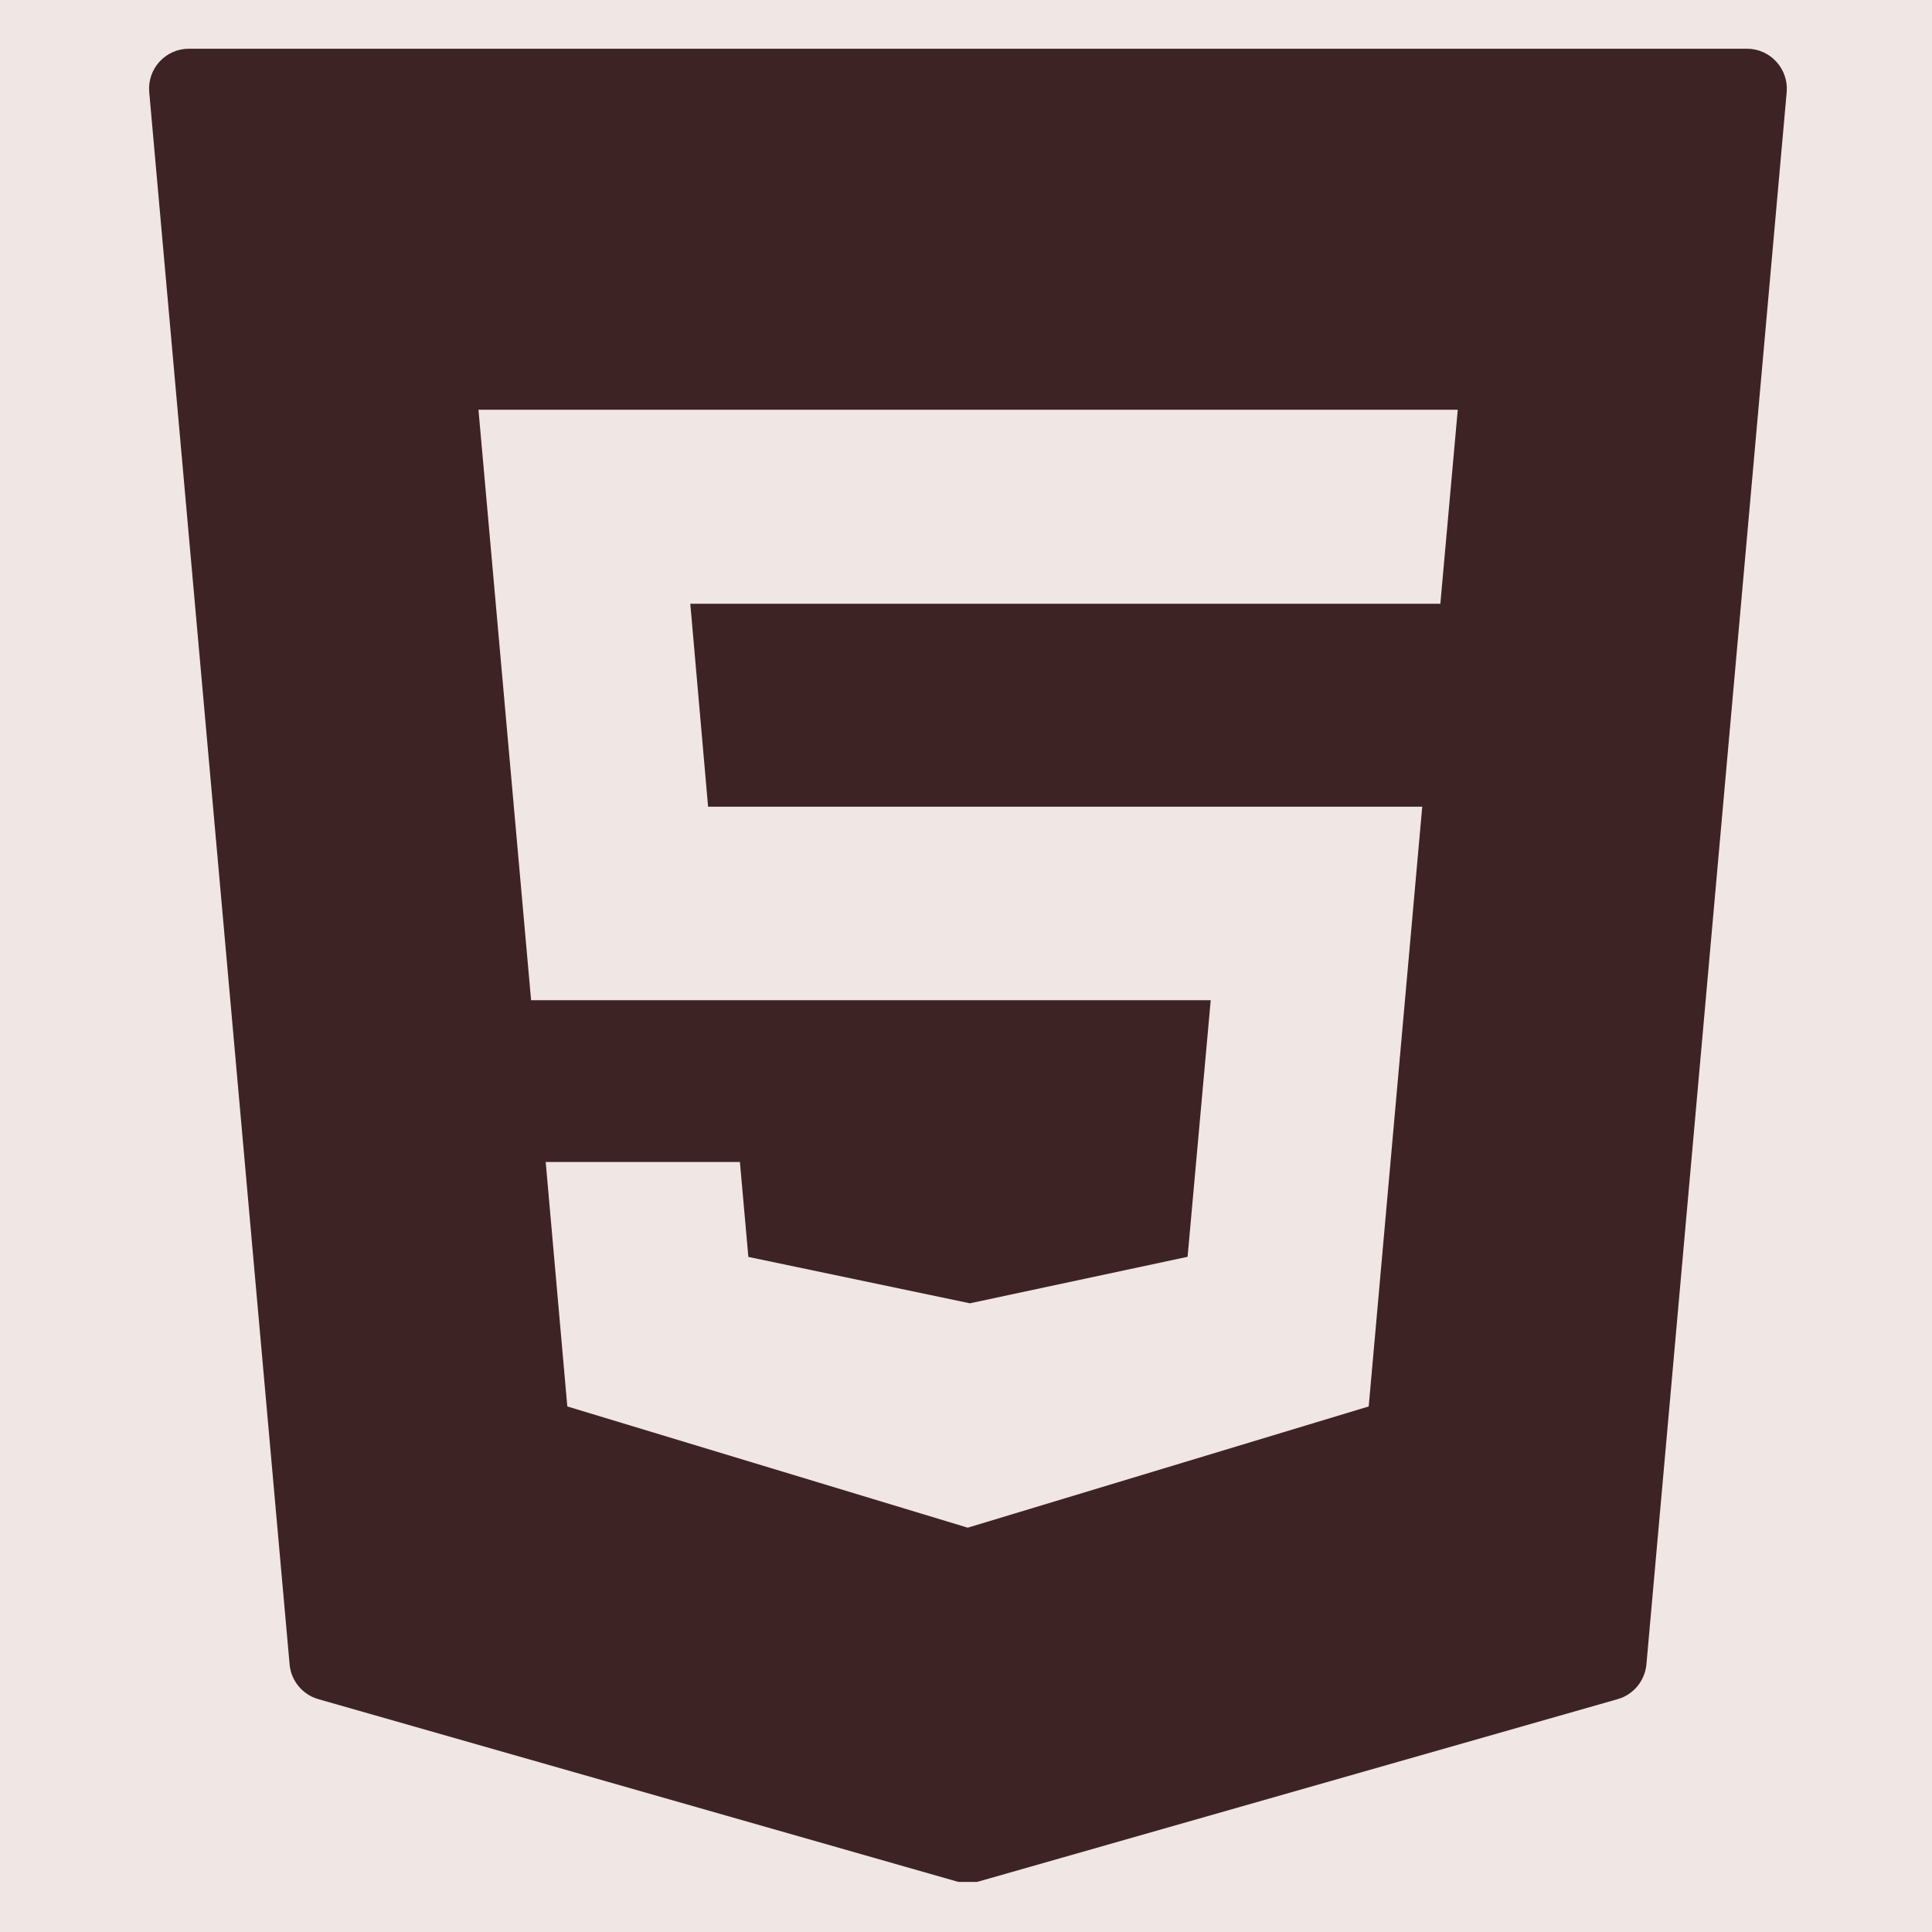 <svg xmlns="http://www.w3.org/2000/svg" xmlns:xlink="http://www.w3.org/1999/xlink" width="100" zoomAndPan="magnify" viewBox="0 0 75 75" height="100" preserveAspectRatio="xMidYMid meet" version="1.0"><defs><clipPath id="3ef6e2c000"><path d="M 5.688 1.805 L 69.438 1.805 L 69.438 73.055 L 5.688 73.055 Z M 5.688 1.805 " clip-rule="nonzero"/></clipPath></defs><rect x="-7.5" width="90" fill="#ffffff" y="-7.5" height="90" fill-opacity="1"/><rect x="-7.5" width="90" fill="#f0e6e4" y="-7.5" height="90" fill-opacity="1"/><g clip-path="url(#3ef6e2c000)"><path fill="#3e2325" d="M 68.957 2.395 C 68.664 2.074 68.25 1.891 67.816 1.891 L 7.336 1.891 C 6.898 1.891 6.484 2.074 6.191 2.395 C 5.898 2.715 5.754 3.145 5.793 3.578 L 11.242 64.609 C 11.297 65.246 11.742 65.785 12.359 65.961 L 37.145 73.039 C 37.281 73.078 37.422 73.098 37.566 73.098 C 37.711 73.098 37.855 73.078 37.992 73.039 L 62.797 65.961 C 63.414 65.785 63.855 65.246 63.914 64.609 L 69.359 3.578 C 69.398 3.145 69.25 2.715 68.957 2.395 Z M 55.914 23.438 L 26.797 23.438 L 27.488 31.316 L 55.211 31.316 L 53.133 54.598 L 37.566 59.305 L 37.414 59.258 L 22.023 54.598 L 21.184 45.109 L 28.723 45.109 L 29.051 48.793 L 37.652 50.594 L 46.102 48.789 L 47 38.828 L 20.617 38.828 L 18.574 15.906 L 56.59 15.906 Z M 55.914 23.438 " fill-opacity="1" fill-rule="nonzero"/></g></svg>